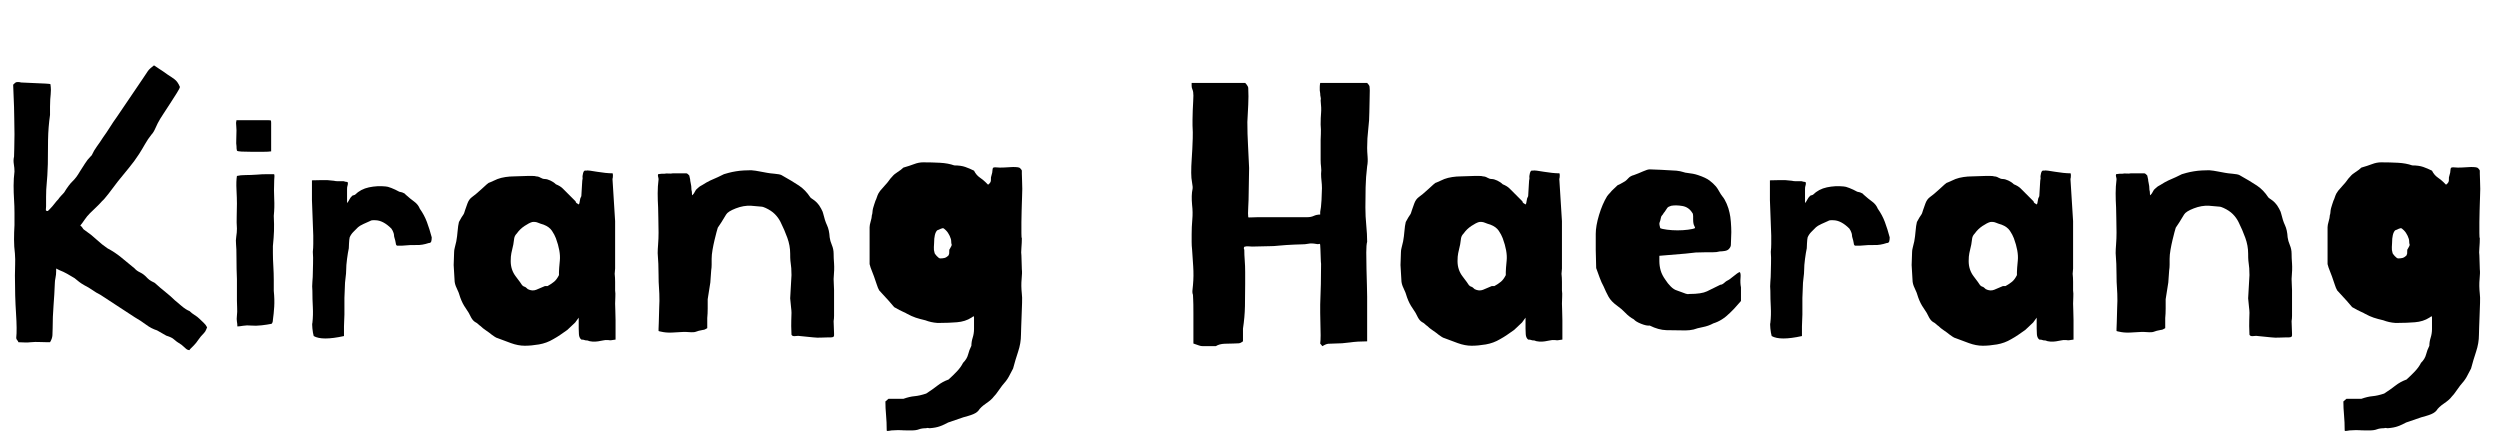 <svg width="79.772" height="14" viewBox="0 0 79.772 14" xmlns="http://www.w3.org/2000/svg"><path transform="translate(0 10.5) scale(.014 -.014)" d="m353 105q12-11 24-20.5t21-18.5q6-5 16-13.5t18-11.5q5-5 11.5-9t10.5-8q5-5 10-9.5t8-10.5q-1-2-2-5-2-5-5-8-8-8-13-15.5t-10-12.5l-8-8q-2-2-2-3-5 0-9 4t-9 8q-13 8-17.5 12.5t-17.5 8.5q-3 2-10.5 6t-10.5 6q-13 4-25 13t-26 17l-78 51q-10 5-18.5 11t-18.5 11q-7 4-11.5 7.5t-10.5 8.5q-8 5-17 10t-17 8l-8 4v-6q0-8-1.5-15t-1.5-12q-1-26-3-51.5t-2-51.5q0-8-0.5-16t-5.5-16h-5q-12 0-20 0.5t-19-0.5q-8-1-14-0.5t-14 0.5q-1 3-3 5t-2 5q2 18-0.5 56t-2.5 86q0 13 0.5 25t-0.5 25q-2 16-2 32t1 33v28q0 15-1 30.5t-1 31.5q0 8 0.5 16t1.5 16q0 8-1.5 17t0.5 17q0 3 0.5 18t0.5 33-0.5 35.5-0.5 26.5l-2 51q5 5 6.5 5.5t6.5 0.5q2 0 3-0.5t2-0.5 11-0.5 22-1 22.5-1 11.5-1.5q1-8 1-13t-0.5-10-1-11.5-0.5-16.5v-19q-4-28-4.5-56.5t-0.5-55.5q-1-30-2.5-43.5t-1.5-31.5v-21q0-5-0.5-8t4.5-3l5 5q5 5 10 11.5t9 10.5q1 2 6 7.5t7 7.5q11 18 19.5 26t16.5 22q6 9 11.5 18t13.5 17q0 0 2 2 5 11 12 20.5t14 20.5q8 11 15.5 23t15.5 23l59 87 12 18q2 3 6.5 7t7.5 6q4-3 12-8t19-13q8-5 15.5-10.5t12.5-17.5q0-3-7-14t-15-23.5-15-23-8-12.5q-6-10-10.5-20.5t-9.5-15.5q-8-10-14.5-21.5t-13.5-22.5q-11-17-23.5-32t-24.5-30q-11-15-22-29t-14-16q-7-8-14-14.5t-14-13.5-12-14.5-10-13.5q4-3 5.5-6t6.5-6q12-8 25-20t25-20q17-9 31-20.5t31-25.5q4-5 12.5-9t16.5-13q4-4 8.5-6.5t8.5-4.5z"/><path transform="translate(6.818 10.5) scale(.014 -.014)" d="m137 87q2-20 1-36t-3-30q0-6-3-9-10-2-23-3.5t-24-0.5q-9 1-18-0.5t-13-1.5q0 6-1 11t0 14q1 8 0.5 17t-0.5 17v49q-1 23-1 47t-1 32q-1 9 0.5 18t1.5 18q-1 14-0.5 28.5t0.5 28.5q0 12-1 31.5t1 31.5q8 2 20 2t26 1q11 1 22 1t16 0q2 0 1.5-5.5t-0.5-7.5q-1-25 0-43.5t-1-38.5q1-20 0.5-34.5t-2.5-34.5q0-3 0-16t1-29.5 1-32 0-24.5zm-85 330q-1 5-0.5 15t0.5 21q0 5-0.5 9t-0.5 8q0 2 0.5 3t0.5 3h72q5 0 6-0.5t1-5.5v-65q-6-1-18.5-1t-25.5 0-23.5 0.5-10.5 2.5q-1 3-1 10z"/><path transform="translate(9.464 10.5) scale(.014 -.014)" d="m37 128q0 7 0.5 21t-0.5 27q1 9 1 18t0 19l-3 81v45q11 0 23 0.5t27-1.5q4-1 8-1h14q7-2 7-1.5t3-1.5q0-5-1-7.5t-1-7.5v-32q4 5 5.5 8.5t6.5 8.5l6 2q13 13 32 17t38 2q4 0 13-3.5t18-8.5q7-1 12-4l3-3q10-9 19-15.5t13-16.5q10-14 16-30t11-35q0-5-1-9t-6-4q-15-5-27.5-4.5t-33.5-1.5h-11q-2 1-2.5 3t-0.5 3q-1 6-2.5 10.5t-1.5 7.5q0 2-1 5t-2 5q-2 3-3 5-19 19-37 19-2 0-5.5 0t-6.5-2q-5-2-14.5-6.5t-12.5-7.5q-5-5-10.5-10.5t-8.5-12.5q-1-4-1.5-13.5t-0.5-11.5q-2-9-4-24t-2-26q0-7-1.5-18t-1.5-20q0-7-0.5-13t-0.5-12v-38q0-6-0.5-13t-0.5-14v-22q-50-11-69 0-2 7-3 17.5t0 12.5q2 18 1 36t-1 37q-1 10 0 21t1 20z"/><path transform="translate(14.056 10.5) scale(.014 -.014)" d="m399-24-7-1q-5-1-6.5-0.5t-9.5 0.5q-1 0-6-1t-11-2-13-0.5-11 2.5q-5 0-7 1t-7 1q-5 4-5.5 12t-0.5 13v25l-8-11-18-17q-10-7-16.5-11.5t-15.5-9.5q-15-9-32.5-12t-32.5-3-31.5 6-29.5 11q-4 1-7.5 3.5t-6.5 4.5q-6 5-13.5 10t-12.5 10q-3 2-5.5 4.5t-6.5 4.5q-5 3-9 10-5 11-12.5 21.5t-12.5 24.5q-3 11-8 21t-5 19q0 5-1 17t-1 17q0 9 0.5 14t0.5 15q0 5 1.5 10.5t3.5 14.5q2 11 3 23.5t3 20.5q7 13 9.5 16t4.5 11q2 6 5.5 15.5t10.5 14.5q3 2 9 7t12.5 11 11.5 10.5 7 4.5l18 8q8 3 18 4.5t19 1.5l31 1q5 0 11.5 0t8.5-1q5 0 10-3t10-3 12.5-3.5 12.5-8.5q10-4 15.5-9.5t10.5-10.5 9.5-9.5 9.5-9.5q0-3 4-5 2-1 3-2 2 2 2.5 8t3.5 11q1 14 1.5 25.5t1.5 15.5q-1 4 1 11.5t7 5.5q2 1 9 0t16-2.5 18.5-2.5 16.5-1q1 0 1-5t-1-8l6-96v-108q0-3-0.5-6t-0.5-6q1-9 1-18.5t0-19.5q1-7 0.5-14.5t-0.5-15.5q0-6 0.5-16.5t0.5-21.5 0-21.5 0-17.5zm-129 151v3q0 6 2 26.5t-9 50.5q-3 8-9 17t-19 14q-7 2-13 4.5t-13 1.5q-7-2-17.5-9t-17.5-17q-5-5-6-11t-2-14q-3-13-4.5-20t-1.5-18q0-20 11.5-35t14.5-20q3-3 5.5-3.5t7.5-5.5q10-5 19-1.5t20 8.5h6q9 5 15 10t11 15z"/><path transform="translate(20.286 10.5) scale(.014 -.014)" d="m52 341q0 3-1 6t0 6q1 0 3.5 0.5t4.5 0.5h6q5 1 10 0.5t10 0.5h30q2 0 4-2t3-3l2-9q0-3 1-7 2-8 2-17 1-3 1-6 0-6 1-6 4 4 6 8.5t5 6.5q3 3 4.5 4t3 2 4.5 2.5 9 5.5q9 5 16.5 8t23.5 11q3 1 10.5 3t16.5 3.5 18.5 2 16.5 0.5q11-1 18-2.5t19-3.5q5-1 16.5-2t15.5-3q25-14 40-24t26-27q2-2 6-4.5t9-7.5 9.5-13.5 4.5-10.5q4-17 9-27.5t6-27.5q1-8 5-17.5t4-19.5 1-22.5-1-35.5q0-7 0.5-13t0.5-12v-46q0-7 0-13t-1-12q0-8 0.5-14t0.5-14q0-2 0-4.5t-2-3.5-5.5-1-5.5 0q-9 0-17-0.5t-17 0.5l-30 3q-4 1-11 0t-9 3q-1 23-0.5 32.5t0.5 17.5q0 5-1 12.5t-2 20.5l3 53q0 10-0.5 15.5t-1 9-1 8.5-0.5 16q0 18-6.5 36t-15.5 36q-5 10-13 18t-21 14q-2 1-5 2t-5 1l-23 2q-17 1-35-6t-22-14q-7-12-11-18t-8-12q-1-3-3-10.5t-4.5-18-4.5-22-2-20.5q0-7 0-13.5t-1-12.5l-2-28-6-38q0-10 0-21.5t-1-21.5v-23q-6-4-10-4-11-2-15.5-4t-16.5-1q-11 1-29-0.5t-29 0.5-11 2.5 0 5.5q0 4 0.5 12.5t0.5 18 0.5 18.5 0.5 14q0 18-1 30t-1 30q0 15-0.5 24.5t-1.5 24.5q0 8 1 20.5t1 26.5q0 17-0.5 33t-0.5 24q-1 17-1 32.5t2 31.5z"/><path transform="translate(27.328 10.5) scale(.014 -.014)" d="m37 271q0 2 3.5 13t4.5 12q2 5 3 8.5t6 10.5q4 5 10.5 12t8.5 10q4 6 9 11 4 5 12 10t13 10q14 4 24.5 8t20.5 4q20 0 38.5-1t32.5-6q15 0 25-3.5t20-8.5q5-10 13-15.5t13-10.5l6-6q7 5 6.5 11t1.5 11q2 6 2 10.5t2 6.5q3 1 7 0.5t8-0.5q9 0 23 1t21-1q2-1 4-3.5t2-3.5v-7q0-6 0.5-15.5t0.5-19-0.5-18.5-0.5-15q0-5-0.5-17t-0.5-25.5 0-24.5 1-12q0-10-1-22t0-17l1-32q1-7-0.5-22t0.5-34q1-7 0.5-20.5t-1-28-1-27-0.5-17.5q0-19-6.5-38.5t-11.5-38.5q-5-10-10-19t-15-20q-4-5-9-12.5t-10-12.5q-5-7-17.5-15.5t-17.5-16.5q-5-6-17-10t-17-5l-35-12q-9-5-18.5-8.5t-23.5-4.5q-2 0-4 0.5t-4-0.5q-10 0-16.5-2.5t-16.5-2.5h-6q-14 0-18.5 0.5t-21.5-0.5q-1 0-6-1t-5 1q0 19-1.5 35t-1.5 31l7 6h34q14 5 25.5 6t26.5 6q14 9 25.5 18t25.5 14q10 9 19 18.5t14 19.5q9 9 11.5 19t7.5 20q0 9 3 18.5t3 19.5v26q0 5-3 2-2-1-3-2-14-9-33-10.5t-38-1.5h-7q-14 1-27 6-13 3-22 6t-20 9q-3 2-9 4.5t-20 10.5l-12 14-22 24q-3 5-5.5 13t-6.5 19q-2 6-5 13t-5 15v84q0 5 2.5 13.5t2.5 12.5q0 2 1 4 0 2 0.5 4t0.5 5zm154-110q5 0 9.5 1t9.5 6q2 4 1.5 8.5t1.5 6.5q5 8 4 10t-1 7-3.5 12.5-8.5 12.5-7 5-13-5q-7-7-7-29 0-2-0.5-9t1.5-13q0-2 5-7.5t8-5.5z"/><path transform="translate(37.45 10.5) scale(.014 -.014)" d="m170 255q0-1 7-0.5t16 0.5h112q8 0 14.5 3t14.5 3v6q2 9 3 27t1 27q0 8-1 16.5t-1 16.5q1 8 0 15.5t-1 15.5v46q0 3 0.5 13.5t-0.5 21.5q0 16 1 26.5t-1 28.5q1 4 0 7.5t-1 8.5q0 2-0.5 3.5t-0.5 3.5q0 4 0 8t1 9h107q5-5 5.5-8.5t0.5-8.5q0-14-0.5-26.5t-0.5-23.5q0-18-2.5-38.5t-2.5-42.5q0-8 1-20t-1-22q-3-25-3.5-48t-0.5-46q0-20 2-40.5t2-37.5q-2-7-2-24.5t0.5-37.5 1-38 0.5-25v-102q-22 0-39.5-2.5t-35.5-2.5q-8 0-13.5-0.5t-13.5-5.5l-5 6q1 7 1 19t-0.5 25.5-0.5 25.5 0 19q1 23 1.5 46.5t0.5 46.5q0-1-0.5 5t-0.5 13.5-0.5 14.5-0.5 9q0 4-2.5 3t-6.5 0q-11 2-18 0.5t-17-1.5q-6 0-15-0.5t-18.5-1-18.5-1.5-15-1l-44-1q-5 0-8.5 0.5t-7.5-0.5q-3 0-3-4 0-2 1-3 0-12 1-24.5t1-26.5v-27q0-26-0.5-51t-4.5-51v-29q-5-4-9.5-4.5t-12.5-0.5-20-0.5-20-5.5h-29q-5 0-9 1.5t-13 4.5v68q0 25-0.5 32t-0.5 11q-2 5-1 12t1 10q2 21 0.5 43.5t-2.5 37.5q-1 9-1 17.5t0 17.5q0 17 1.5 33.5t-0.5 33.5q-2 22 1 36 1 4-1 14.5t-2 22.5q0 16 1 29t1.5 25 1 25-0.5 29q0 4 0 13.5t0.5 20.5 1 20.5 0.5 13.5q0 9-2 13.5t-2 8.5v7h122q4-4 6-8 1-2 1-3 1-20 0-39t-2-39q0-27 1.5-53t2.5-52q0-14-0.5-29t-0.5-29-1-31 0-23z"/><path transform="translate(44.268 10.5) scale(.014 -.014)" d="m399-24-7-1q-5-1-6.5-0.5t-9.5 0.5q-1 0-6-1t-11-2-13-0.5-11 2.5q-5 0-7 1t-7 1q-5 4-5.5 12t-0.5 13v25l-8-11-18-17q-10-7-16.5-11.5t-15.5-9.5q-15-9-32.5-12t-32.5-3-31.5 6-29.5 11q-4 1-7.5 3.5t-6.5 4.5q-6 5-13.5 10t-12.5 10q-3 2-5.5 4.5t-6.5 4.5q-5 3-9 10-5 11-12.5 21.5t-12.5 24.5q-3 11-8 21t-5 19q0 5-1 17t-1 17q0 9 0.5 14t0.5 15q0 5 1.5 10.5t3.5 14.5q2 11 3 23.5t3 20.5q7 13 9.5 16t4.5 11q2 6 5.5 15.5t10.5 14.5q3 2 9 7t12.5 11 11.5 10.5 7 4.5l18 8q8 3 18 4.5t19 1.5l31 1q5 0 11.5 0t8.5-1q5 0 10-3t10-3 12.5-3.5 12.5-8.5q10-4 15.5-9.5t10.5-10.5 9.5-9.5 9.5-9.5q0-3 4-5 2-1 3-2 2 2 2.5 8t3.5 11q1 14 1.5 25.5t1.5 15.5q-1 4 1 11.5t7 5.5q2 1 9 0t16-2.5 18.5-2.5 16.5-1q1 0 1-5t-1-8l6-96v-108q0-3-0.5-6t-0.5-6q1-9 1-18.5t0-19.5q1-7 0.5-14.5t-0.5-15.5q0-6 0.5-16.5t0.5-21.5 0-21.5 0-17.5zm-129 151v3q0 6 2 26.5t-9 50.5q-3 8-9 17t-19 14q-7 2-13 4.5t-13 1.5q-7-2-17.5-9t-17.5-17q-5-5-6-11t-2-14q-3-13-4.5-20t-1.5-18q0-20 11.5-35t14.5-20q3-3 5.5-3.5t7.5-5.5q10-5 19-1.5t20 8.5h6q9 5 15 10t11 15z"/><path transform="translate(50.498 10.5) scale(.014 -.014)" d="m338 192q0-5-5-10-3-3-9-4t-11-1q-7-2-17-2t-17 0q-14 0-21-0.5t-23-2.5l-60-5v-12q0-11 3-21.5t11-21.5q5-8 12-15t14-9q6-2 11-4t9.5-3.5 8.5-0.5q27 0 39.5 6t30.5 15q4 0 8.5 4t6.5 5q5 2 14.5 10t14.5 10q3-2 2-13.5t1-21.5v-31q-5-6-7.5-8.5t-4-4.5-4.5-5-9-9q-18-18-38-24-11-6-24-8.5t-21-5.5q-5-1-9-1.5t-8-0.5h-8q-19 0-37 0.5t-38 10.5q-7-1-19.5 4t-16.5 10q-11 6-19.5 15t-18.5 16q-14 10-20 21t-11 23q-5 9-9 20t-8 22q0 11-0.5 21t-0.5 20v37q0 18 7.5 43t18.5 43q3 4 7 8 3 4 7.5 8t9.5 9q3 1 6.5 3t10.5 6q3 2 7.5 7t12.5 7q11 4 21 8.5t15 4.5q7 0 25.5-1t35.5-2q9-1 15-3t9-2q8-1 13.5-2t11.5-3q18-6 26.5-12.5t14.5-13.5q4-5 7.5-11.5t7.5-11.5q5-6 9.5-16.5t6.5-20.5q2-8 3-21t1-23-0.5-15-0.5-14zm-86 58q0 2 0 7.5t-2 7.5q-8 13-22.5 15.5t-25.5 0.5q-7-2-9-5t-6-9q-2-2-3-4t-3-4-2.5-5.5-1.5-6.5q-2-5-2-7t2-10q4-2 15.5-3.5t24-1.5 24 1.5 15.5 3.5q1 1-1.5 5.5t-2.5 14.5z"/><path transform="translate(55.986 10.5) scale(.014 -.014)" d="m37 128q0 7 0.5 21t-0.5 27q1 9 1 18t0 19l-3 81v45q11 0 23 0.5t27-1.5q4-1 8-1h14q7-2 7-1.5t3-1.5q0-5-1-7.5t-1-7.5v-32q4 5 5.5 8.5t6.5 8.5l6 2q13 13 32 17t38 2q4 0 13-3.5t18-8.5q7-1 12-4l3-3q10-9 19-15.5t13-16.5q10-14 16-30t11-35q0-5-1-9t-6-4q-15-5-27.5-4.5t-33.5-1.5h-11q-2 1-2.5 3t-0.5 3q-1 6-2.5 10.5t-1.5 7.5q0 2-1 5t-2 5q-2 3-3 5-19 19-37 19-2 0-5.5 0t-6.5-2q-5-2-14.5-6.5t-12.5-7.5q-5-5-10.5-10.5t-8.5-12.5q-1-4-1.5-13.5t-0.5-11.5q-2-9-4-24t-2-26q0-7-1.5-18t-1.5-20q0-7-0.5-13t-0.5-12v-38q0-6-0.5-13t-0.5-14v-22q-50-11-69 0-2 7-3 17.5t0 12.5q2 18 1 36t-1 37q-1 10 0 21t1 20z"/><path transform="translate(60.578 10.5) scale(.014 -.014)" d="m399-24-7-1q-5-1-6.5-0.5t-9.5 0.5q-1 0-6-1t-11-2-13-0.5-11 2.5q-5 0-7 1t-7 1q-5 4-5.5 12t-0.5 13v25l-8-11-18-17q-10-7-16.5-11.5t-15.5-9.5q-15-9-32.5-12t-32.5-3-31.5 6-29.5 11q-4 1-7.5 3.5t-6.5 4.5q-6 5-13.5 10t-12.5 10q-3 2-5.5 4.5t-6.5 4.5q-5 3-9 10-5 11-12.5 21.5t-12.5 24.5q-3 11-8 21t-5 19q0 5-1 17t-1 17q0 9 0.5 14t0.5 15q0 5 1.5 10.5t3.5 14.5q2 11 3 23.5t3 20.5q7 13 9.5 16t4.5 11q2 6 5.5 15.5t10.5 14.5q3 2 9 7t12.5 11 11.5 10.5 7 4.5l18 8q8 3 18 4.5t19 1.5l31 1q5 0 11.5 0t8.5-1q5 0 10-3t10-3 12.5-3.5 12.5-8.5q10-4 15.5-9.5t10.5-10.5 9.5-9.5 9.5-9.5q0-3 4-5 2-1 3-2 2 2 2.5 8t3.5 11q1 14 1.5 25.5t1.5 15.5q-1 4 1 11.5t7 5.5q2 1 9 0t16-2.5 18.5-2.5 16.5-1q1 0 1-5t-1-8l6-96v-108q0-3-0.5-6t-0.5-6q1-9 1-18.5t0-19.5q1-7 0.5-14.5t-0.5-15.5q0-6 0.5-16.5t0.5-21.5 0-21.5 0-17.5zm-129 151v3q0 6 2 26.5t-9 50.5q-3 8-9 17t-19 14q-7 2-13 4.5t-13 1.5q-7-2-17.5-9t-17.5-17q-5-5-6-11t-2-14q-3-13-4.5-20t-1.5-18q0-20 11.5-35t14.5-20q3-3 5.5-3.5t7.5-5.5q10-5 19-1.5t20 8.5h6q9 5 15 10t11 15z"/><path transform="translate(66.808 10.5) scale(.014 -.014)" d="m52 341q0 3-1 6t0 6q1 0 3.5 0.5t4.5 0.5h6q5 1 10 0.5t10 0.5h30q2 0 4-2t3-3l2-9q0-3 1-7 2-8 2-17 1-3 1-6 0-6 1-6 4 4 6 8.5t5 6.5q3 3 4.5 4t3 2 4.5 2.5 9 5.5q9 5 16.5 8t23.5 11q3 1 10.5 3t16.5 3.5 18.5 2 16.5 0.5q11-1 18-2.5t19-3.5q5-1 16.5-2t15.5-3q25-14 40-24t26-27q2-2 6-4.5t9-7.5 9.5-13.5 4.5-10.5q4-17 9-27.5t6-27.5q1-8 5-17.5t4-19.5 1-22.5-1-35.5q0-7 0.5-13t0.5-12v-46q0-7 0-13t-1-12q0-8 0.5-14t0.5-14q0-2 0-4.5t-2-3.5-5.5-1-5.5 0q-9 0-17-0.5t-17 0.5l-30 3q-4 1-11 0t-9 3q-1 23-0.5 32.5t0.5 17.5q0 5-1 12.5t-2 20.5l3 53q0 10-0.5 15.5t-1 9-1 8.5-0.5 16q0 18-6.5 36t-15.5 36q-5 10-13 18t-21 14q-2 1-5 2t-5 1l-23 2q-17 1-35-6t-22-14q-7-12-11-18t-8-12q-1-3-3-10.5t-4.5-18-4.5-22-2-20.5q0-7 0-13.5t-1-12.5l-2-28-6-38q0-10 0-21.5t-1-21.5v-23q-6-4-10-4-11-2-15.5-4t-16.5-1q-11 1-29-0.5t-29 0.5-11 2.5 0 5.5q0 4 0.5 12.5t0.5 18 0.5 18.5 0.5 14q0 18-1 30t-1 30q0 15-0.5 24.5t-1.5 24.5q0 8 1 20.5t1 26.5q0 17-0.5 33t-0.5 24q-1 17-1 32.5t2 31.5z"/><path transform="translate(73.85 10.5) scale(.014 -.014)" d="m37 271q0 2 3.5 13t4.5 12q2 5 3 8.5t6 10.5q4 5 10.5 12t8.5 10q4 6 9 11 4 5 12 10t13 10q14 4 24.5 8t20.5 4q20 0 38.5-1t32.5-6q15 0 25-3.5t20-8.5q5-10 13-15.5t13-10.5l6-6q7 5 6.5 11t1.5 11q2 6 2 10.5t2 6.5q3 1 7 0.5t8-0.5q9 0 23 1t21-1q2-1 4-3.5t2-3.5v-7q0-6 0.5-15.5t0.5-19-0.5-18.5-0.5-15q0-5-0.5-17t-0.5-25.5 0-24.5 1-12q0-10-1-22t0-17l1-32q1-7-0.5-22t0.5-34q1-7 0.5-20.5t-1-28-1-27-0.5-17.5q0-19-6.5-38.5t-11.5-38.5q-5-10-10-19t-15-20q-4-5-9-12.5t-10-12.5q-5-7-17.5-15.5t-17.5-16.5q-5-6-17-10t-17-5l-35-12q-9-5-18.5-8.5t-23.5-4.5q-2 0-4 0.5t-4-0.5q-10 0-16.5-2.5t-16.5-2.5h-6q-14 0-18.5 0.5t-21.5-0.5q-1 0-6-1t-5 1q0 19-1.5 35t-1.5 31l7 6h34q14 5 25.5 6t26.5 6q14 9 25.5 18t25.5 14q10 9 19 18.5t14 19.5q9 9 11.5 19t7.5 20q0 9 3 18.5t3 19.5v26q0 5-3 2-2-1-3-2-14-9-33-10.5t-38-1.5h-7q-14 1-27 6-13 3-22 6t-20 9q-3 2-9 4.5t-20 10.5l-12 14-22 24q-3 5-5.5 13t-6.5 19q-2 6-5 13t-5 15v84q0 5 2.5 13.5t2.5 12.5q0 2 1 4 0 2 0.5 4t0.5 5zm154-110q5 0 9.5 1t9.5 6q2 4 1.5 8.5t1.5 6.5q5 8 4 10t-1 7-3.5 12.5-8.5 12.5-7 5-13-5q-7-7-7-29 0-2-0.5-9t1.5-13q0-2 5-7.5t8-5.5z"/></svg>